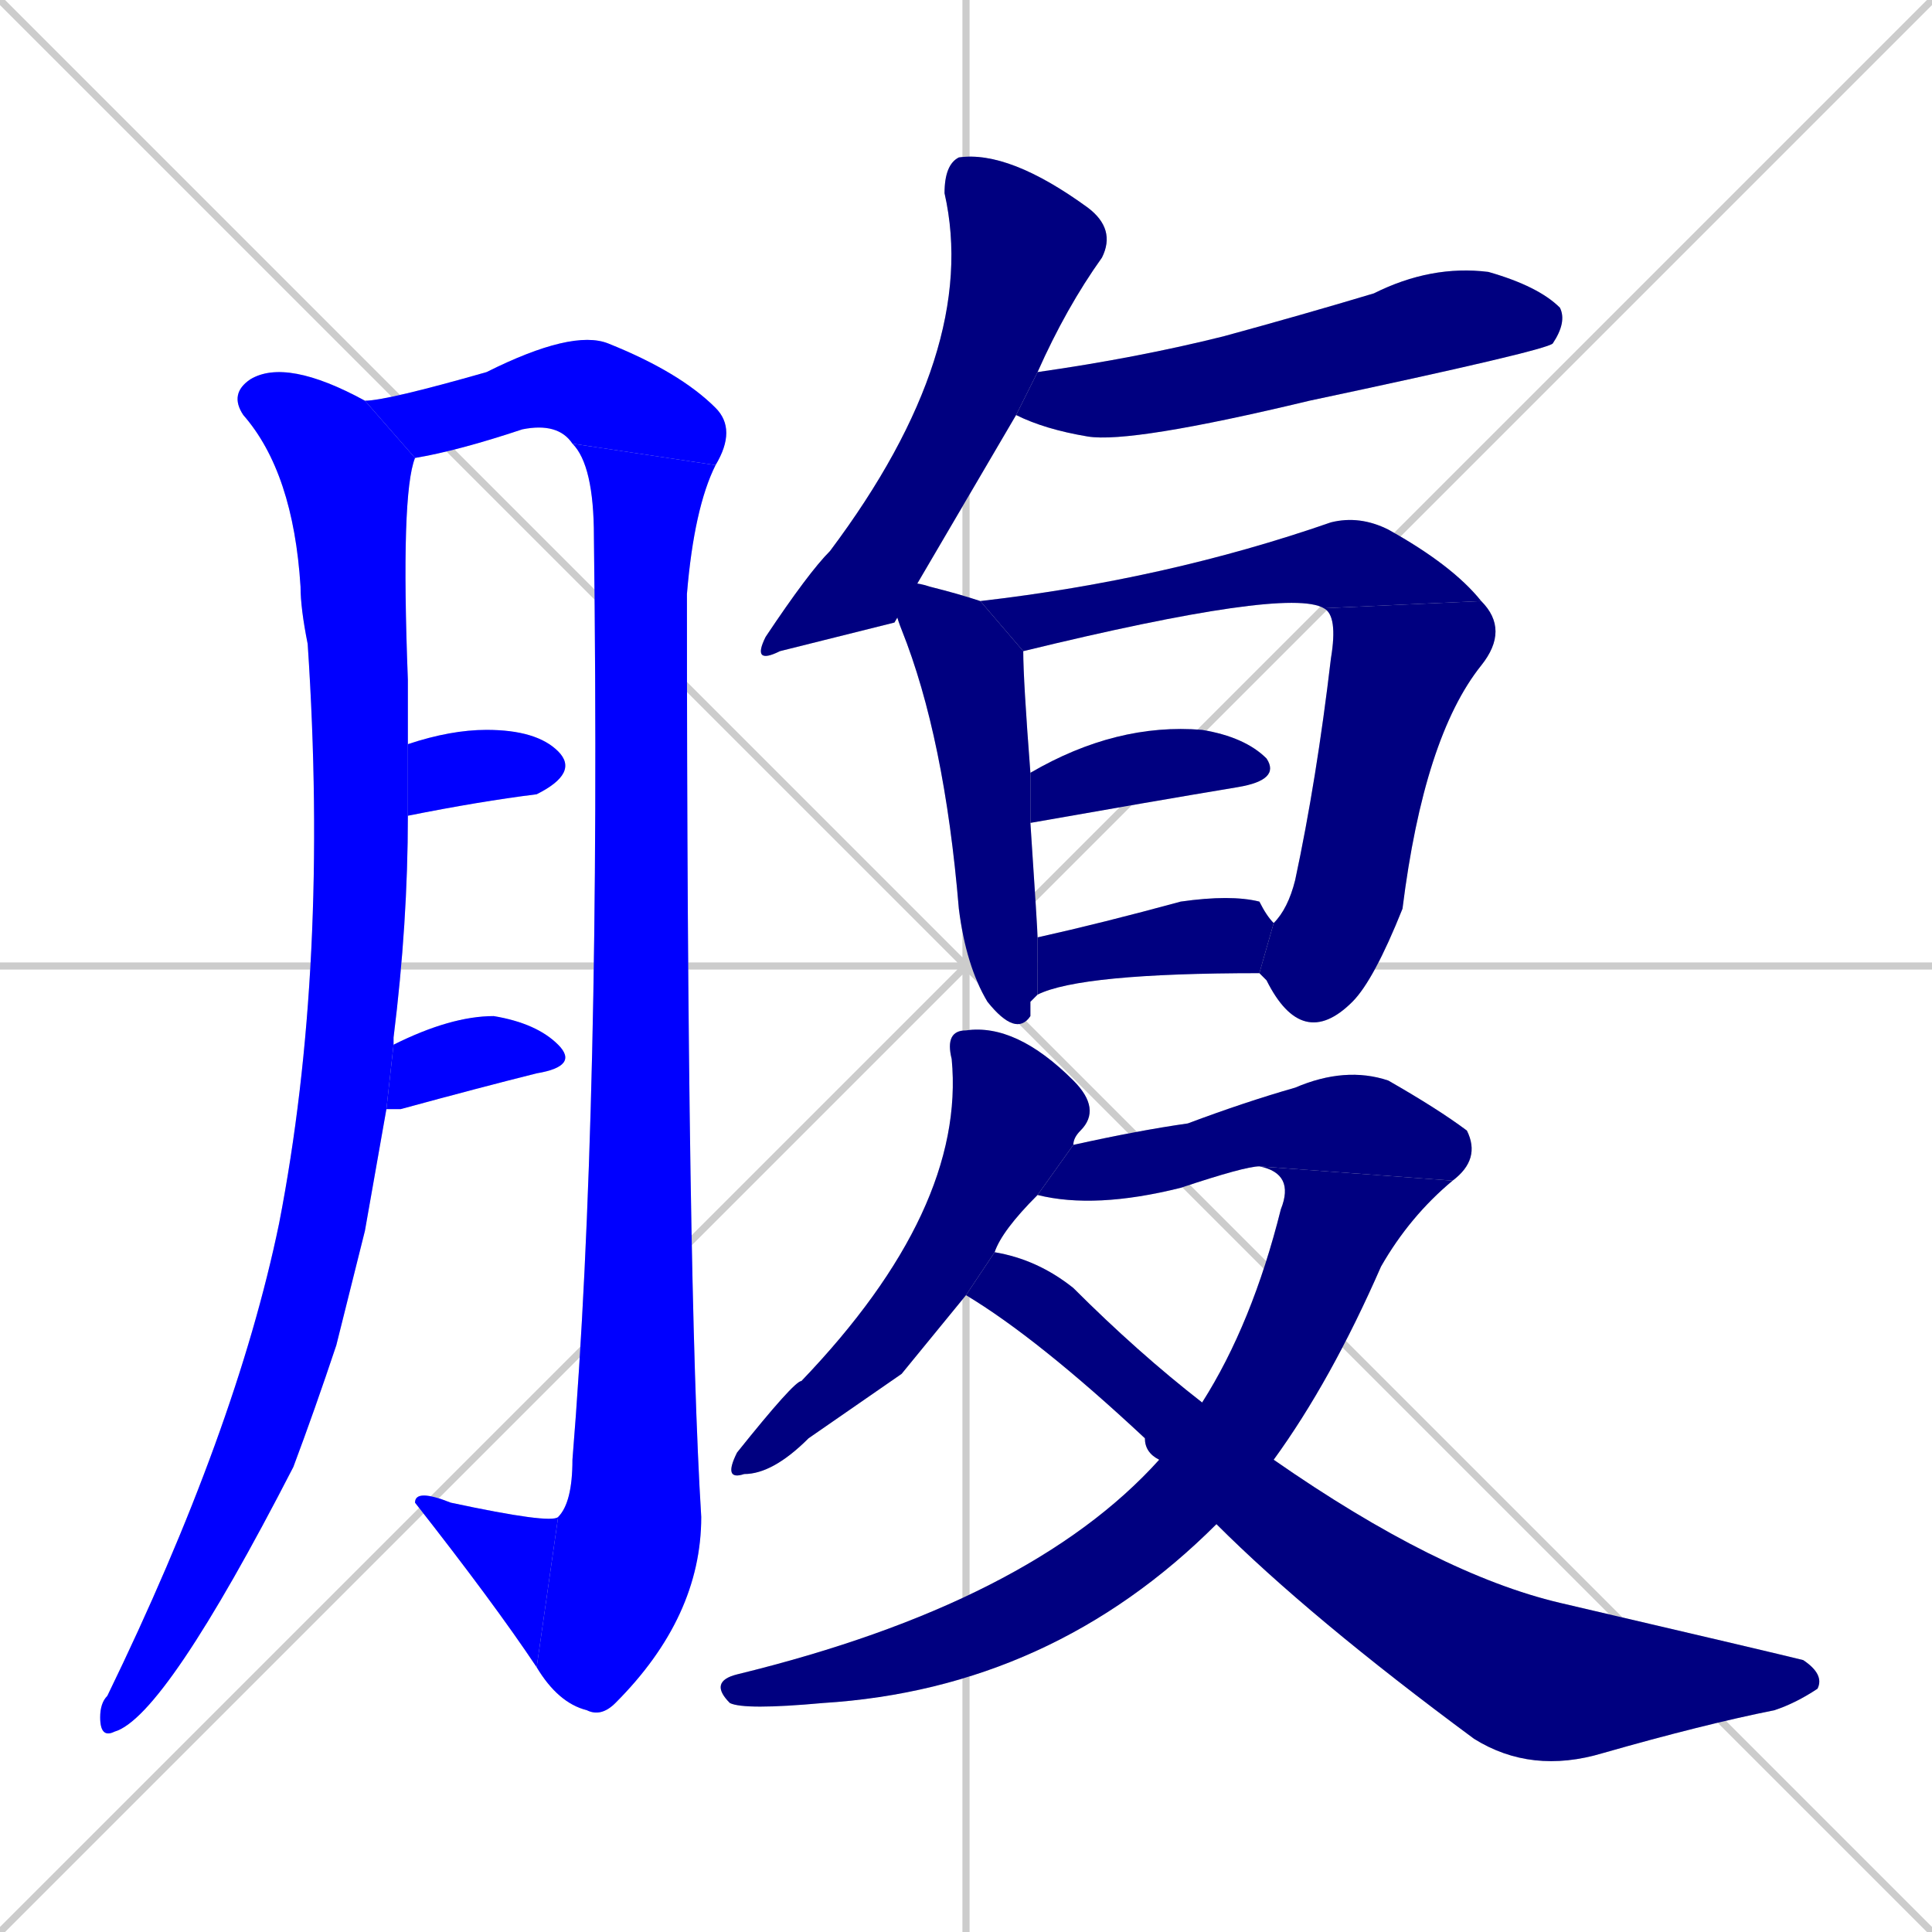 <svg xmlns="http://www.w3.org/2000/svg" xmlns:xlink="http://www.w3.org/1999/xlink" width="270" height="270"><defs><clipPath id="clip-mask-1"><rect x="14" y="50" width="44" height="193"><animate attributeName="y" from="-143" to="50" dur="0.715" begin="0; animate17.end + 1" id="animate1" fill="freeze"/></rect></clipPath><clipPath id="clip-mask-2"><rect x="51" y="46" width="52" height="19"><set attributeName="x" to="-1" begin="0; animate17.end + 1" /><animate attributeName="x" from="-1" to="51" dur="0.193" begin="animate1.end + 0.5" id="animate2" fill="freeze"/></rect></clipPath><clipPath id="clip-mask-3"><rect x="75" y="62" width="25" height="178"><set attributeName="y" to="-116" begin="0; animate17.end + 1" /><animate attributeName="y" from="-116" to="62" dur="0.659" begin="animate2.end" id="animate3" fill="freeze"/></rect></clipPath><clipPath id="clip-mask-4"><rect x="58" y="208" width="20" height="25"><set attributeName="x" to="78" begin="0; animate17.end + 1" /><animate attributeName="x" from="78" to="58" dur="0.074" begin="animate3.end" id="animate4" fill="freeze"/></rect></clipPath><clipPath id="clip-mask-5"><rect x="57" y="102" width="24" height="12"><set attributeName="x" to="33" begin="0; animate17.end + 1" /><animate attributeName="x" from="33" to="57" dur="0.089" begin="animate4.end + 0.5" id="animate5" fill="freeze"/></rect></clipPath><clipPath id="clip-mask-6"><rect x="54" y="142" width="27" height="13"><set attributeName="x" to="27" begin="0; animate17.end + 1" /><animate attributeName="x" from="27" to="54" dur="0.100" begin="animate5.end + 0.5" id="animate6" fill="freeze"/></rect></clipPath><clipPath id="clip-mask-7"><rect x="105" y="21" width="51" height="72"><set attributeName="y" to="-51" begin="0; animate17.end + 1" /><animate attributeName="y" from="-51" to="21" dur="0.267" begin="animate6.end + 0.5" id="animate7" fill="freeze"/></rect></clipPath><clipPath id="clip-mask-8"><rect x="142" y="37" width="77" height="25"><set attributeName="x" to="65" begin="0; animate17.end + 1" /><animate attributeName="x" from="65" to="142" dur="0.285" begin="animate7.end + 0.5" id="animate8" fill="freeze"/></rect></clipPath><clipPath id="clip-mask-9"><rect x="124" y="81" width="21" height="64"><set attributeName="y" to="17" begin="0; animate17.end + 1" /><animate attributeName="y" from="17" to="81" dur="0.237" begin="animate8.end + 0.5" id="animate9" fill="freeze"/></rect></clipPath><clipPath id="clip-mask-10"><rect x="137" y="72" width="70" height="19"><set attributeName="x" to="67" begin="0; animate17.end + 1" /><animate attributeName="x" from="67" to="137" dur="0.259" begin="animate9.end + 0.5" id="animate10" fill="freeze"/></rect></clipPath><clipPath id="clip-mask-11"><rect x="176" y="84" width="35" height="63"><set attributeName="y" to="21" begin="0; animate17.end + 1" /><animate attributeName="y" from="21" to="84" dur="0.233" begin="animate10.end" id="animate11" fill="freeze"/></rect></clipPath><clipPath id="clip-mask-12"><rect x="144" y="101" width="35" height="14"><set attributeName="x" to="109" begin="0; animate17.end + 1" /><animate attributeName="x" from="109" to="144" dur="0.130" begin="animate11.end + 0.5" id="animate12" fill="freeze"/></rect></clipPath><clipPath id="clip-mask-13"><rect x="145" y="125" width="33" height="14"><set attributeName="x" to="112" begin="0; animate17.end + 1" /><animate attributeName="x" from="112" to="145" dur="0.122" begin="animate12.end + 0.5" id="animate13" fill="freeze"/></rect></clipPath><clipPath id="clip-mask-14"><rect x="101" y="143" width="53" height="64"><set attributeName="y" to="79" begin="0; animate17.end + 1" /><animate attributeName="y" from="79" to="143" dur="0.237" begin="animate13.end + 0.5" id="animate14" fill="freeze"/></rect></clipPath><clipPath id="clip-mask-15"><rect x="145" y="149" width="62" height="20"><set attributeName="x" to="83" begin="0; animate17.end + 1" /><animate attributeName="x" from="83" to="145" dur="0.230" begin="animate14.end + 0.5" id="animate15" fill="freeze"/></rect></clipPath><clipPath id="clip-mask-16"><rect x="99" y="163" width="104" height="76"><set attributeName="y" to="87" begin="0; animate17.end + 1" /><animate attributeName="y" from="87" to="163" dur="0.281" begin="animate15.end" id="animate16" fill="freeze"/></rect></clipPath><clipPath id="clip-mask-17"><rect x="135" y="175" width="120" height="73"><set attributeName="x" to="15" begin="0; animate17.end + 1" /><animate attributeName="x" from="15" to="135" dur="0.444" begin="animate16.end + 0.5" id="animate17" fill="freeze"/></rect></clipPath></defs><path d="M 0 0 L 270 270 M 270 0 L 0 270 M 135 0 L 135 270 M 0 135 L 270 135" stroke="#CCCCCC" /><path d="M 51 172 L 47 188 Q 44 197 41 205 Q 23 240 16 242 Q 14 243 14 240 Q 14 238 15 237 Q 33 200 39 171 Q 46 135 43 90 Q 42 85 42 82 Q 41 66 34 58 Q 32 55 35 53 Q 40 50 51 56 L 58 64 Q 56 69 57 95 Q 57 99 57 104 L 57 114 Q 57 129 55 145 Q 55 146 55 146 L 54 155" fill="#CCCCCC"/><path d="M 51 56 Q 54 56 68 52 Q 80 46 85 48 Q 95 52 100 57 Q 103 60 100 65 L 80 62 Q 78 59 73 60 Q 64 63 58 64" fill="#CCCCCC"/><path d="M 100 65 Q 97 71 96 83 Q 96 180 98 212 Q 98 226 86 238 Q 84 240 82 239 Q 78 238 75 233 L 78 212 Q 80 210 80 204 Q 84 155 83 75 Q 83 65 80 62" fill="#CCCCCC"/><path d="M 75 233 Q 69 224 58 210 Q 58 208 63 210 Q 77 213 78 212" fill="#CCCCCC"/><path d="M 57 104 Q 63 102 68 102 Q 75 102 78 105 Q 81 108 75 111 Q 67 112 57 114" fill="#CCCCCC"/><path d="M 55 146 Q 63 142 69 142 Q 75 143 78 146 Q 81 149 75 150 Q 67 152 56 155 Q 55 155 54 155" fill="#CCCCCC"/><path d="M 125 87 L 109 91 Q 105 93 107 89 Q 113 80 116 77 Q 137 49 132 27 Q 132 23 134 22 Q 141 21 152 29 Q 156 32 154 36 Q 149 43 145 52 L 142 58" fill="#CCCCCC"/><path d="M 145 52 Q 159 50 171 47 Q 182 44 192 41 Q 200 37 208 38 Q 215 40 218 43 Q 219 45 217 48 Q 216 49 183 56 Q 158 62 152 61 Q 146 60 142 58" fill="#CCCCCC"/><path d="M 144 140 L 144 142 Q 142 145 138 140 Q 135 135 134 127 Q 132 103 126 88 Q 124 83 126 82 Q 127 81 130 82 Q 134 83 137 84 L 143 91 Q 143 95 144 108 L 144 115 Q 145 130 145 131 L 145 139" fill="#CCCCCC"/><path d="M 137 84 Q 163 81 186 73 Q 190 72 194 74 Q 203 79 207 84 L 185 85 Q 180 82 143 91" fill="#CCCCCC"/><path d="M 178 129 Q 180 127 181 123 Q 184 109 186 92 Q 187 86 185 85 L 207 84 Q 211 88 207 93 Q 199 103 196 127 Q 192 137 189 140 Q 182 147 177 137 Q 176 136 176 136" fill="#CCCCCC"/><path d="M 144 108 Q 156 101 168 102 Q 174 103 177 106 Q 179 109 173 110 Q 161 112 144 115" fill="#CCCCCC"/><path d="M 145 131 Q 154 129 165 126 Q 172 125 176 126 Q 177 128 178 129 L 176 136 Q 151 136 145 139" fill="#CCCCCC"/><path d="M 126 192 L 113 201 Q 108 206 104 206 Q 101 207 103 203 Q 111 193 112 193 Q 135 169 133 148 Q 132 144 135 144 Q 142 143 150 151 Q 154 155 151 158 Q 150 159 150 160 L 145 167 Q 140 172 139 175 L 135 181" fill="#CCCCCC"/><path d="M 176 163 Q 174 163 165 166 Q 153 169 145 167 L 150 160 Q 159 158 166 157 Q 174 154 181 152 Q 188 149 194 151 Q 201 155 205 158 Q 207 162 203 165" fill="#CCCCCC"/><path d="M 168 196 Q 175 185 179 169 Q 181 164 176 163 L 203 165 Q 197 170 193 177 Q 186 193 178 204 L 170 213 Q 147 236 115 238 Q 104 239 102 238 Q 99 235 103 234 Q 144 224 162 204" fill="#CCCCCC"/><path d="M 139 175 Q 145 176 150 180 Q 159 189 168 196 L 178 204 Q 201 220 218 224 Q 248 231 252 232 Q 255 234 254 236 Q 251 238 248 239 Q 238 241 224 245 Q 214 248 206 243 Q 183 226 170 213 L 162 204 Q 160 203 160 201 Q 145 187 135 181" fill="#CCCCCC"/><path d="M 51 172 L 47 188 Q 44 197 41 205 Q 23 240 16 242 Q 14 243 14 240 Q 14 238 15 237 Q 33 200 39 171 Q 46 135 43 90 Q 42 85 42 82 Q 41 66 34 58 Q 32 55 35 53 Q 40 50 51 56 L 58 64 Q 56 69 57 95 Q 57 99 57 104 L 57 114 Q 57 129 55 145 Q 55 146 55 146 L 54 155" fill="#0000ff" clip-path="url(#clip-mask-1)" /><path d="M 51 56 Q 54 56 68 52 Q 80 46 85 48 Q 95 52 100 57 Q 103 60 100 65 L 80 62 Q 78 59 73 60 Q 64 63 58 64" fill="#0000ff" clip-path="url(#clip-mask-2)" /><path d="M 100 65 Q 97 71 96 83 Q 96 180 98 212 Q 98 226 86 238 Q 84 240 82 239 Q 78 238 75 233 L 78 212 Q 80 210 80 204 Q 84 155 83 75 Q 83 65 80 62" fill="#0000ff" clip-path="url(#clip-mask-3)" /><path d="M 75 233 Q 69 224 58 210 Q 58 208 63 210 Q 77 213 78 212" fill="#0000ff" clip-path="url(#clip-mask-4)" /><path d="M 57 104 Q 63 102 68 102 Q 75 102 78 105 Q 81 108 75 111 Q 67 112 57 114" fill="#0000ff" clip-path="url(#clip-mask-5)" /><path d="M 55 146 Q 63 142 69 142 Q 75 143 78 146 Q 81 149 75 150 Q 67 152 56 155 Q 55 155 54 155" fill="#0000ff" clip-path="url(#clip-mask-6)" /><path d="M 125 87 L 109 91 Q 105 93 107 89 Q 113 80 116 77 Q 137 49 132 27 Q 132 23 134 22 Q 141 21 152 29 Q 156 32 154 36 Q 149 43 145 52 L 142 58" fill="#000080" clip-path="url(#clip-mask-7)" /><path d="M 145 52 Q 159 50 171 47 Q 182 44 192 41 Q 200 37 208 38 Q 215 40 218 43 Q 219 45 217 48 Q 216 49 183 56 Q 158 62 152 61 Q 146 60 142 58" fill="#000080" clip-path="url(#clip-mask-8)" /><path d="M 144 140 L 144 142 Q 142 145 138 140 Q 135 135 134 127 Q 132 103 126 88 Q 124 83 126 82 Q 127 81 130 82 Q 134 83 137 84 L 143 91 Q 143 95 144 108 L 144 115 Q 145 130 145 131 L 145 139" fill="#000080" clip-path="url(#clip-mask-9)" /><path d="M 137 84 Q 163 81 186 73 Q 190 72 194 74 Q 203 79 207 84 L 185 85 Q 180 82 143 91" fill="#000080" clip-path="url(#clip-mask-10)" /><path d="M 178 129 Q 180 127 181 123 Q 184 109 186 92 Q 187 86 185 85 L 207 84 Q 211 88 207 93 Q 199 103 196 127 Q 192 137 189 140 Q 182 147 177 137 Q 176 136 176 136" fill="#000080" clip-path="url(#clip-mask-11)" /><path d="M 144 108 Q 156 101 168 102 Q 174 103 177 106 Q 179 109 173 110 Q 161 112 144 115" fill="#000080" clip-path="url(#clip-mask-12)" /><path d="M 145 131 Q 154 129 165 126 Q 172 125 176 126 Q 177 128 178 129 L 176 136 Q 151 136 145 139" fill="#000080" clip-path="url(#clip-mask-13)" /><path d="M 126 192 L 113 201 Q 108 206 104 206 Q 101 207 103 203 Q 111 193 112 193 Q 135 169 133 148 Q 132 144 135 144 Q 142 143 150 151 Q 154 155 151 158 Q 150 159 150 160 L 145 167 Q 140 172 139 175 L 135 181" fill="#000080" clip-path="url(#clip-mask-14)" /><path d="M 176 163 Q 174 163 165 166 Q 153 169 145 167 L 150 160 Q 159 158 166 157 Q 174 154 181 152 Q 188 149 194 151 Q 201 155 205 158 Q 207 162 203 165" fill="#000080" clip-path="url(#clip-mask-15)" /><path d="M 168 196 Q 175 185 179 169 Q 181 164 176 163 L 203 165 Q 197 170 193 177 Q 186 193 178 204 L 170 213 Q 147 236 115 238 Q 104 239 102 238 Q 99 235 103 234 Q 144 224 162 204" fill="#000080" clip-path="url(#clip-mask-16)" /><path d="M 139 175 Q 145 176 150 180 Q 159 189 168 196 L 178 204 Q 201 220 218 224 Q 248 231 252 232 Q 255 234 254 236 Q 251 238 248 239 Q 238 241 224 245 Q 214 248 206 243 Q 183 226 170 213 L 162 204 Q 160 203 160 201 Q 145 187 135 181" fill="#000080" clip-path="url(#clip-mask-17)" /></svg>